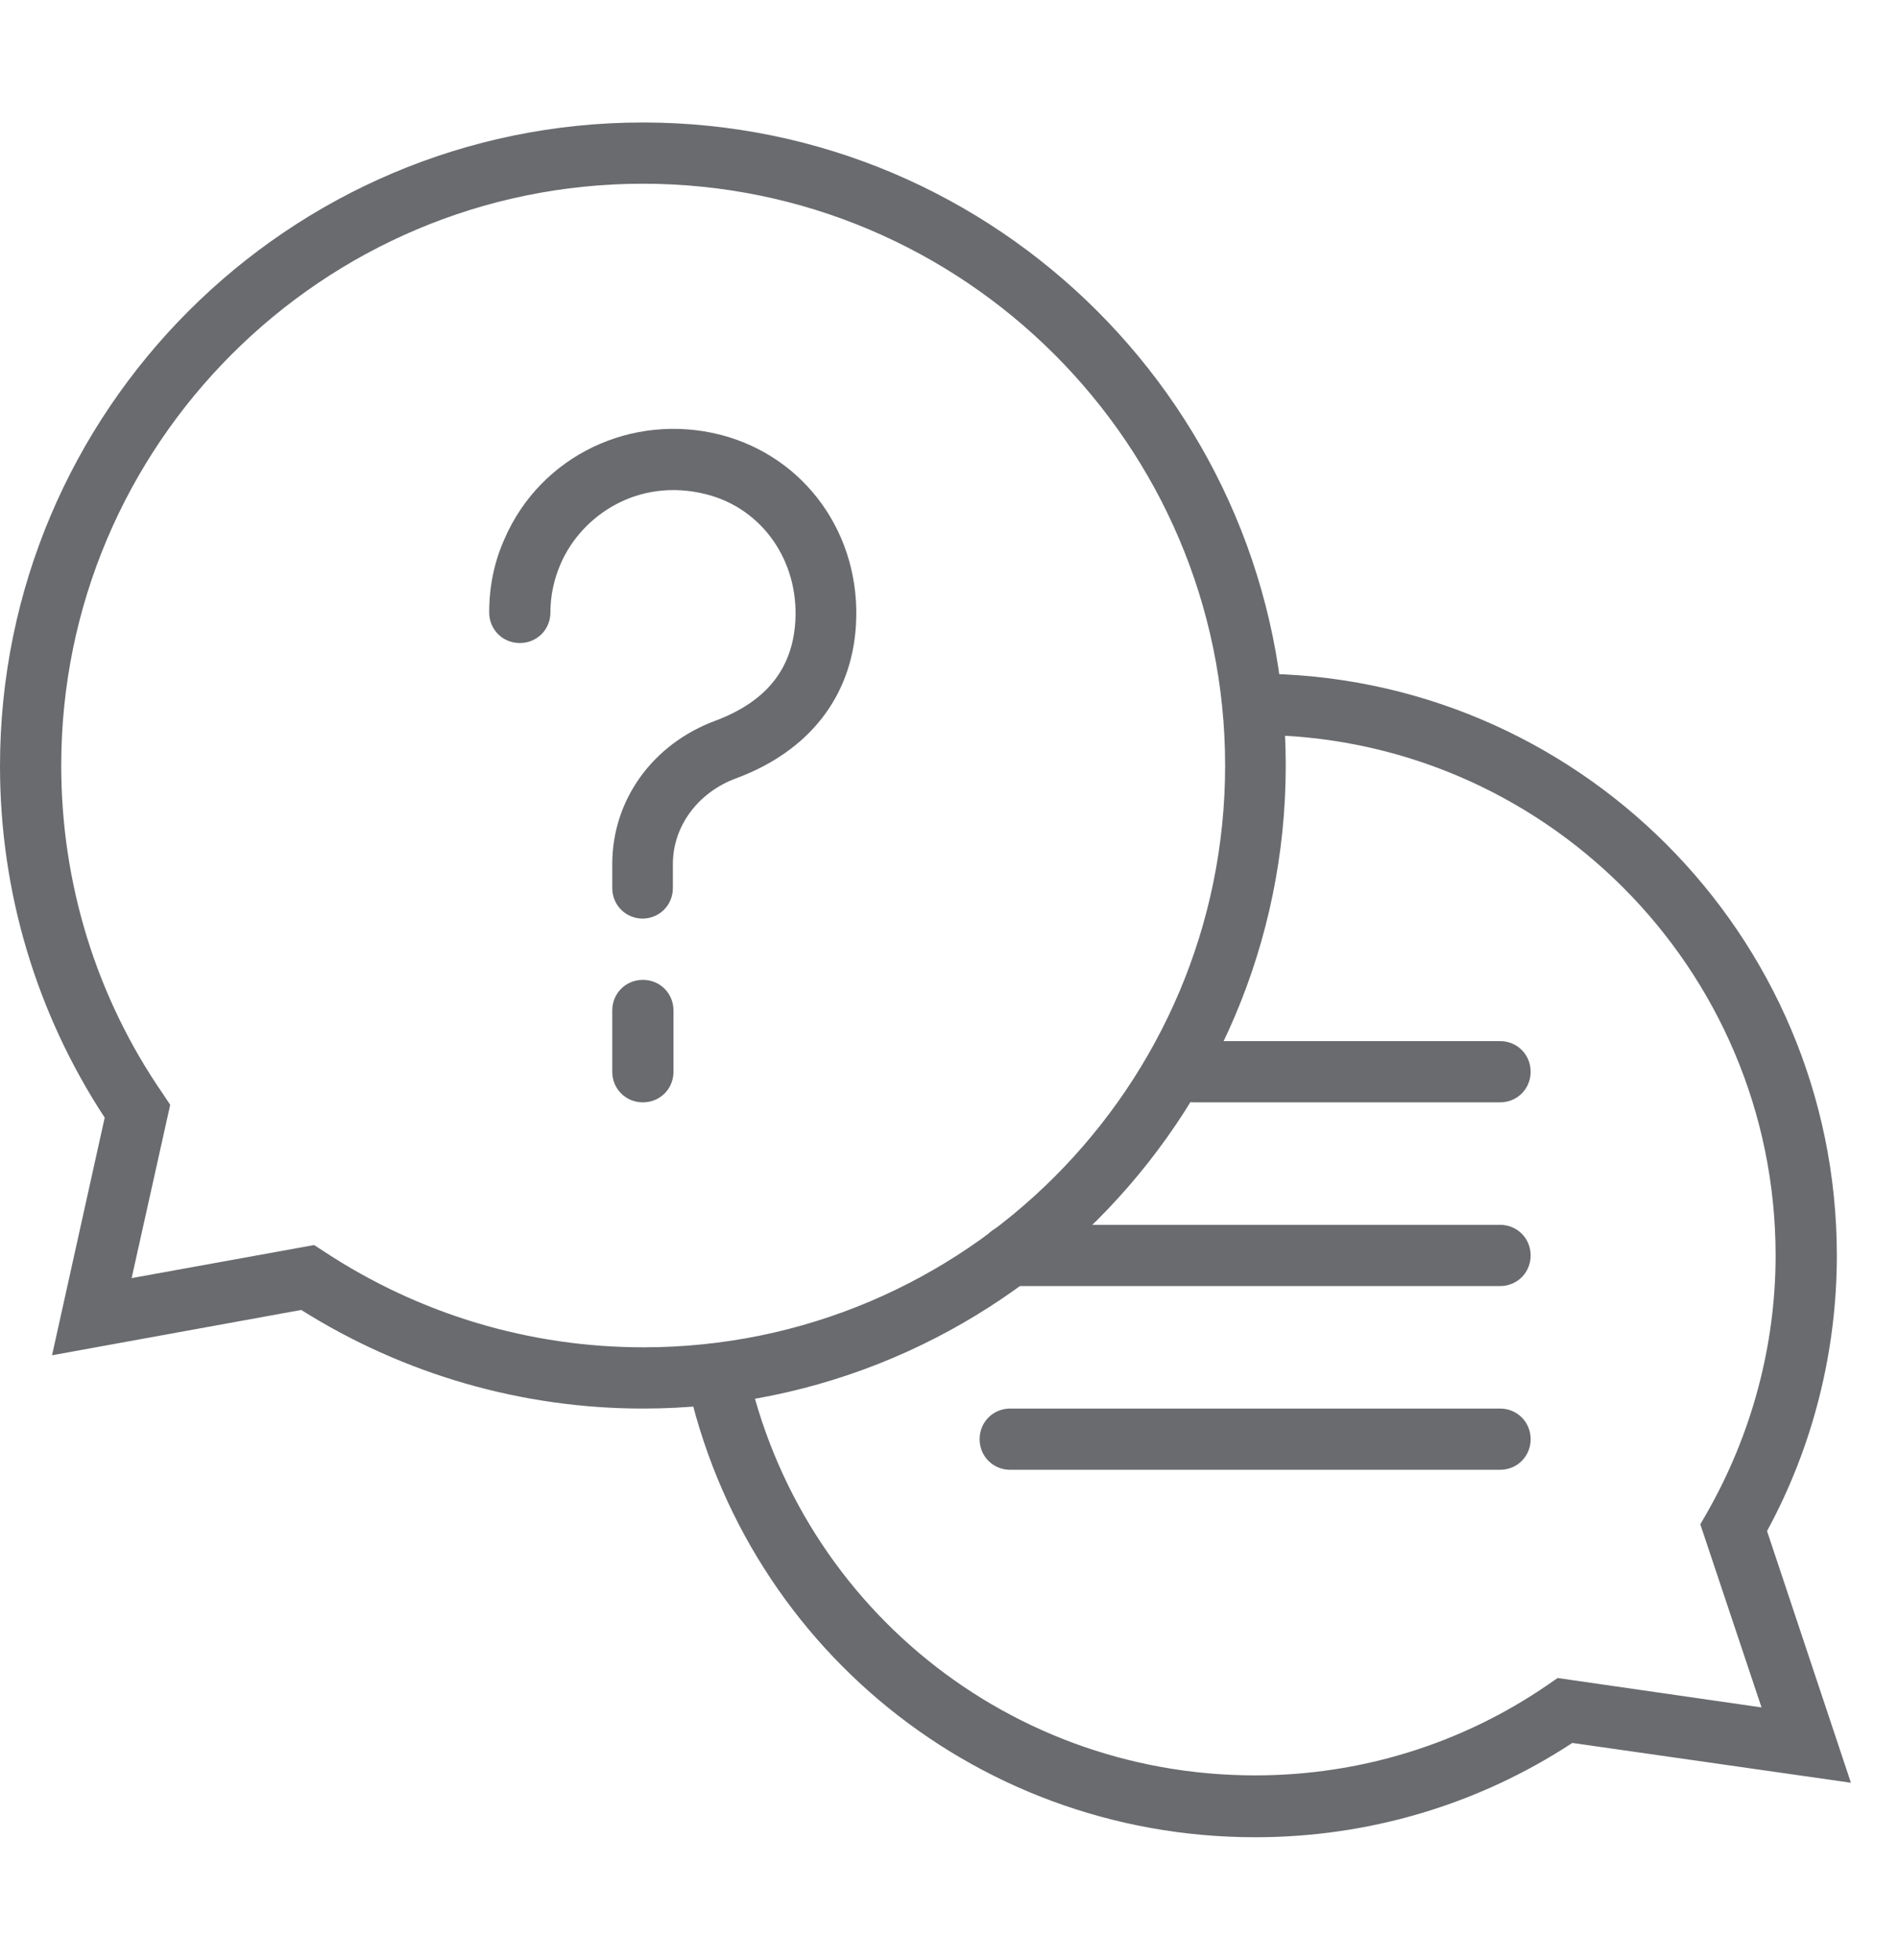 <svg width="31" height="32" viewBox="0 0 31 32" fill="none" xmlns="http://www.w3.org/2000/svg">
<g clip-path="url(#clip0_2101_4218)">
<g clip-path="url(#clip1_2101_4218)">
<path d="M10.5 23C8.52 23 6.59 22.44 4.92 21.39L0.85 22.13L1.71 18.25C0.59 16.54 0 14.56 0 12.51C0 6.71 4.71 2 10.5 2C16.29 2 21 6.71 21 12.5C21 18.29 16.29 23 10.5 23ZM5.13 20.33L5.3 20.44C6.85 21.46 8.65 22 10.51 22C15.75 22 20.01 17.74 20.01 12.5C20.01 7.26 15.74 3 10.5 3C5.26 3 1 7.26 1 12.5C1 14.42 1.57 16.28 2.66 17.86L2.78 18.04L2.15 20.87L5.13 20.33Z" fill="#696B6F"/>
<path d="M10.5 15C10.22 15 10 14.78 10 14.5V14.11C10 13.06 10.66 12.15 11.68 11.77C12.51 11.46 12.94 10.93 12.99 10.15C13.05 9.16 12.45 8.3 11.53 8.07C10.42 7.79 9.5 8.42 9.16 9.2C9.05 9.45 8.99 9.72 8.99 10C8.99 10.28 8.77 10.5 8.49 10.5C8.21 10.5 7.99 10.28 7.99 10C7.99 9.58 8.07 9.18 8.24 8.8C8.83 7.44 10.32 6.73 11.77 7.1C13.16 7.46 14.07 8.74 13.98 10.21C13.91 11.38 13.21 12.27 12.02 12.71C11.4 12.94 10.99 13.49 10.99 14.11V14.5C10.99 14.78 10.77 15 10.49 15H10.5Z" fill="#696B6F"/>
<path d="M10.5 18C10.22 18 10 17.78 10 17.5V16.5C10 16.22 10.22 16 10.5 16C10.78 16 11 16.22 11 16.5V17.5C11 17.78 10.78 18 10.5 18Z" fill="#696B6F"/>
<path d="M20.501 30C15.841 30 11.901 26.67 11.131 22.08L12.121 21.91C12.811 26.01 16.331 28.99 20.501 28.99C22.211 28.99 23.871 28.48 25.281 27.51L25.441 27.4L28.771 27.88L27.771 24.89L27.881 24.7C28.611 23.42 29.001 21.97 29.001 20.5C29.001 15.81 25.191 12 20.501 12V11C25.741 11 30.001 15.26 30.001 20.5C30.001 22.07 29.611 23.62 28.861 25L30.231 29.11L25.681 28.46C24.141 29.47 22.351 30 20.501 30Z" fill="#696B6F"/>
<path d="M24.5 24H16.5C16.22 24 16 23.78 16 23.5C16 23.22 16.22 23 16.5 23H24.5C24.78 23 25 23.22 25 23.5C25 23.78 24.78 24 24.5 24Z" fill="#696B6F"/>
<path d="M24.5 21H16.5C16.22 21 16 20.78 16 20.5C16 20.22 16.22 20 16.5 20H24.5C24.78 20 25 20.22 25 20.5C25 20.78 24.78 21 24.5 21Z" fill="#696B6F"/>
<path d="M24.5 18H19.5C19.22 18 19 17.78 19 17.5C19 17.22 19.22 17 19.5 17H24.5C24.78 17 25 17.22 25 17.5C25 17.78 24.78 18 24.5 18Z" fill="#696B6F"/>
</g>
</g>
<defs>
<clipPath id="clip0_2101_4218">
<rect width="30.23" height="32" fill="white"/>
</clipPath>
<clipPath id="clip1_2101_4218">
<rect width="30.23" height="28" fill="white" transform="translate(0 2)"/>
</clipPath>
</defs>
</svg>
